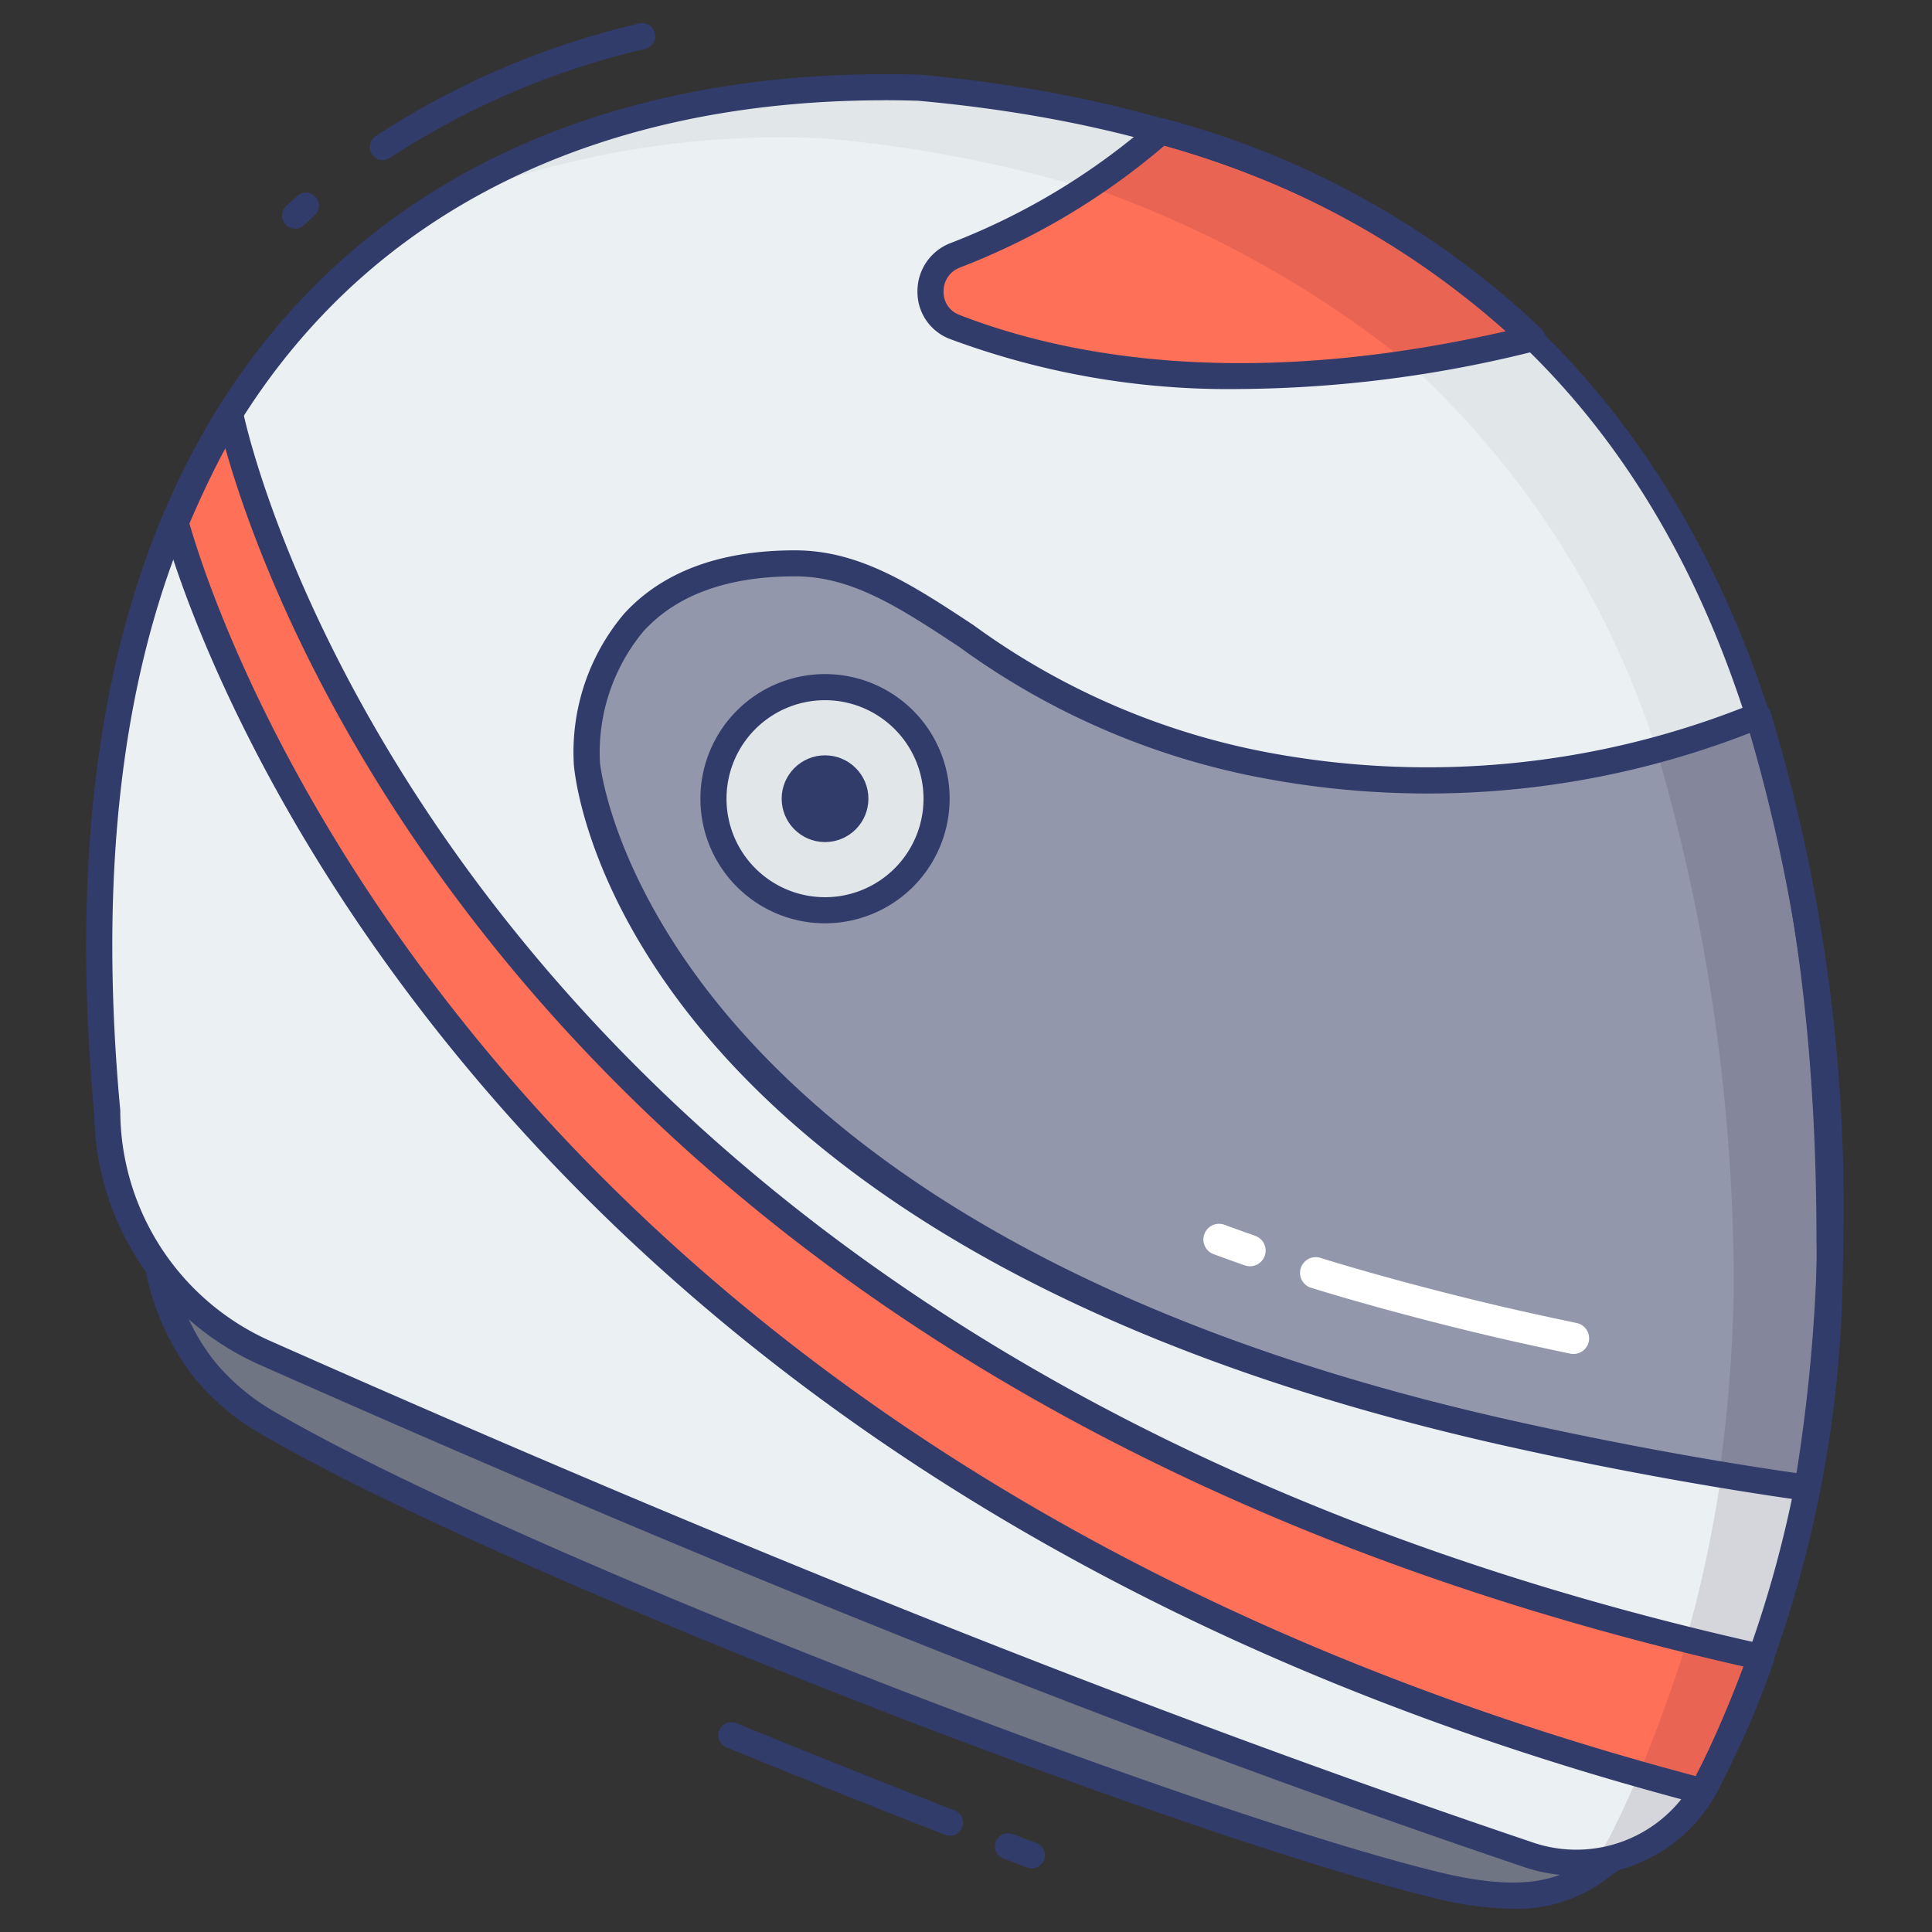 <svg id="color_line" height="512" viewBox="0 0 74 74" width="512" xmlns="http://www.w3.org/2000/svg" data-name="color line"><rect x="0" y="0" width="74" height="74" fill="#333333" stroke="none"/><path d="m54.967 72.19c-9.267-2.272-35.084-12.118-44.607-17.632a8.944 8.944 0 0 1 -2.5-2.065 9.232 9.232 0 0 1 -1.751-3.735l55.645 22.442c-1.225.8-2.354 2.077-6.787.99z" fill="#707583"/><path d="m57.961 73.11a13.218 13.218 0 0 1 -3.114-.434c-9.715-2.381-35.404-12.276-44.737-17.685a9.34 9.34 0 0 1 -2.638-2.183 9.645 9.645 0 0 1 -1.847-3.924.5.5 0 0 1 .671-.59l55.645 22.444a.5.5 0 0 1 .086.882c-.123.081-.245.166-.37.253a5.678 5.678 0 0 1 -3.696 1.237zm-2.875-1.41c3.313.812 4.63.259 5.616-.388l-53.823-21.704a7.8 7.8 0 0 0 1.369 2.57 8.381 8.381 0 0 0 2.363 1.948c9.276 5.374 34.814 15.211 44.475 17.574z" fill="#323c6b"/><path d="m10.253 51.864c15.887 7.042 31.856 13.624 48.289 19.177a5.646 5.646 0 0 0 6.818-2.68 45.181 45.181 0 0 0 4.718-20.836c0-24.37-9.076-41.839-34.866-44.163-18.6-.553-33.759 10.626-31.1 39.22v.069a10.2 10.2 0 0 0 6.141 9.213z" fill="#ebf0f3"/><path d="m43.068 5.827c.346-.3.542-.673.852-.95a50.788 50.788 0 0 0 -8.708-1.516c-6.9-.2-13.34 1.21-18.56 4.53a34.694 34.694 0 0 1 14.88-2.591 49.687 49.687 0 0 1 9.675 1.8 7.069 7.069 0 0 0 1.861-1.273z" fill="#e1e6e9"/><path d="m67.247 27.185a34.427 34.427 0 0 0 -8.194-13.855.457.457 0 0 1 -.049.012 13.754 13.754 0 0 0 -2.938.627c-.567.149-1.138.231-1.708.324a33.8 33.8 0 0 1 9.147 14.623 16.534 16.534 0 0 0 3.742-1.731z" fill="#e1e6e9"/><path d="m67.579 63.122a44.76 44.76 0 0 0 1.546-5.769c-1.094-.109-2.133-.517-3.23-.652a48.191 48.191 0 0 1 -1.407 6.422z" fill="#d5d6db"/><path d="m62.59 68.372c-.29.661-.59 1.309-.908 1.929a5.287 5.287 0 0 1 -.67 1 5.036 5.036 0 0 0 4.186-2.69z" fill="#d5d6db"/><path d="m67.342 27.433a33.808 33.808 0 0 1 -18.594 1.93c-10.1-1.679-13.135-7.788-18.3-7.788-8.634 0-7.971 7.661-7.971 7.661s1.412 18.214 35.723 25.747c4.035.889 7.7 1.538 11.018 2a64.874 64.874 0 0 0 -1.876-29.55z" fill="#9297ab"/><path d="m60.263 51.86a.6.6 0 0 1 -.124-.013q-.836-.175-1.692-.364c-2.651-.582-5.8-1.407-8.211-2.152a.6.6 0 1 1 .354-1.146c2.384.736 5.493 1.551 8.115 2.127q.851.188 1.681.361a.6.6 0 0 1 -.122 1.188z" fill="#fff"/><path d="m47.878 48.5a.594.594 0 0 1 -.2-.034q-.606-.211-1.193-.428a.6.6 0 0 1 .416-1.126c.384.142.775.282 1.172.421a.6.6 0 0 1 -.2 1.167z" fill="#fff"/><circle cx="31.601" cy="30.592" fill="#e1e6e9" r="4.273"/><path d="m31.6 35.365a4.773 4.773 0 1 1 4.773-4.773 4.778 4.778 0 0 1 -4.773 4.773zm0-8.546a3.773 3.773 0 1 0 3.773 3.773 3.777 3.777 0 0 0 -3.773-3.773z" fill="#323c6b"/><circle cx="31.601" cy="30.592" fill="#323c6b" r="1.661"/><path d="m65.2 68.612c-48.858-12.796-58.167-47.512-58.463-48.555a.044.044 0 0 1 -.014-.028 32.581 32.581 0 0 1 2.091-4.188s6.853 36.115 58.652 47.632a34.281 34.281 0 0 1 -2.266 5.139z" fill="#fe7058"/><path d="m44.473 5.026a26.414 26.414 0 0 1 -7.886 4.754 1.471 1.471 0 0 0 -.028 2.737c3.88 1.51 11.216 3.118 22.136.437a33.136 33.136 0 0 0 -14.222-7.928z" fill="#fe7058"/><g fill="#323c6b"><path d="m39.525 71.562a.5.5 0 0 1 -.178-.033l-.917-.345a.5.5 0 0 1 .356-.935l.916.345a.5.5 0 0 1 -.178.967z"/><path d="m36.39 70.315a.5.5 0 0 1 -.182-.034c-2.819-1.1-5.639-2.229-8.382-3.352a.5.5 0 1 1 .374-.929c2.738 1.121 5.554 2.247 8.368 3.346a.5.5 0 0 1 -.182.966z"/><path d="m14.662 6.134a.5.5 0 0 1 -.276-.917 31.461 31.461 0 0 1 10.093-4.317.5.5 0 1 1 .232.973 30.462 30.462 0 0 0 -9.775 4.174.5.5 0 0 1 -.274.087z"/><path d="m11.3 8.758a.5.5 0 0 1 -.337-.869l.412-.375a.5.5 0 1 1 .668.744l-.405.37a.5.5 0 0 1 -.338.13z"/></g><path d="m56.457 13.33c.636-.159 1.4-.441 2.05-.553a35.194 35.194 0 0 0 -13.582-7.607c-.028.167-3.024 1.838-3.236 1.979a40.559 40.559 0 0 1 12.066 6.614c.925-.203 1.776-.201 2.702-.433z" fill="#ea6453"/><path d="m65.852 56.469c1.114.137 2.252.409 3.367.518a58.028 58.028 0 0 0 .863-9.465 71.069 71.069 0 0 0 -2.615-19.93 18.556 18.556 0 0 1 -3.961 1.324 73.09 73.09 0 0 1 2.9 20.546 59.2 59.2 0 0 1 -.554 7.007z" fill="#84879c"/><path d="m65.59 67.872a39.927 39.927 0 0 0 1.847-4.372l-2.809-.691c-.458 1.525-1.24 3.676-1.828 5.066l2.4.739z" fill="#ea6453"/><path d="m60.369 71.841a6.2 6.2 0 0 1 -1.987-.327c-14.441-4.879-29.799-10.978-48.332-19.194a10.677 10.677 0 0 1 -6.441-9.67c-1.272-13.739 1.391-24.214 7.909-31.157 5.582-5.943 13.801-8.925 23.709-8.632 23.467 2.114 35.351 17.139 35.351 44.663a45.585 45.585 0 0 1 -4.778 21.065 6.1 6.1 0 0 1 -5.431 3.252zm-26.494-68c-9.026 0-16.493 2.869-21.628 8.338-6.316 6.721-8.886 16.937-7.64 30.355v.115a9.677 9.677 0 0 0 5.846 8.757c18.507 8.203 33.838 14.294 48.247 19.161a5.148 5.148 0 0 0 6.213-2.436 44.6 44.6 0 0 0 4.662-20.607c0-27.3-11.256-41.578-34.411-43.665-.431-.013-.864-.02-1.289-.02z" fill="#323c6b"/><path d="m69.219 57.486a.484.484 0 0 1 -.07 0c-3.533-.5-7.252-1.172-11.057-2.01-34.279-7.527-36.054-25.438-36.113-26.2a8.21 8.21 0 0 1 1.932-5.776c1.473-1.606 3.673-2.421 6.539-2.421 2.487 0 4.5 1.325 6.83 2.86a27.846 27.846 0 0 0 11.55 4.931 33.088 33.088 0 0 0 17.87-1.743l.479-.167a.507.507 0 0 1 .388.025.5.5 0 0 1 .252.295 65.533 65.533 0 0 1 1.894 29.788.5.5 0 0 1 -.494.418zm-38.769-35.411c-2.574 0-4.526.706-5.8 2.1a7.274 7.274 0 0 0 -1.671 5.021c.015.182 1.842 17.949 35.331 25.3 3.606.794 7.134 1.442 10.5 1.927a64.659 64.659 0 0 0 -1.79-28.348 33.989 33.989 0 0 1 -18.352 1.782 28.711 28.711 0 0 1 -11.938-5.087c-2.287-1.505-4.093-2.695-6.28-2.695z" fill="#323c6b"/><path d="m47.509 14.9a30.558 30.558 0 0 1 -11.132-1.919 1.922 1.922 0 0 1 -1.236-1.831 1.969 1.969 0 0 1 1.265-1.839 25.933 25.933 0 0 0 7.738-4.666.5.5 0 0 1 .466-.1 33.389 33.389 0 0 1 14.432 8.055.5.5 0 0 1 -.229.844 47.4 47.4 0 0 1 -11.304 1.456zm-2.915-9.318a26.9 26.9 0 0 1 -7.828 4.666.964.964 0 0 0 -.625.911.928.928 0 0 0 .6.9c4.03 1.568 10.9 2.919 20.93.629a32.618 32.618 0 0 0 -13.077-7.106z" fill="#323c6b"/><path d="m65.2 69.112a.51.51 0 0 1 -.126-.016c-47.314-12.396-57.767-45.156-58.807-48.865a.533.533 0 0 1 -.044-.2.5.5 0 0 1 .039-.193 33.192 33.192 0 0 1 2.124-4.252.5.5 0 0 1 .919.165c.068.358 7.419 35.931 58.27 47.237a.5.5 0 0 1 .363.656 34.458 34.458 0 0 1 -2.3 5.214.5.5 0 0 1 -.438.254zm-57.944-49.06c1.221 4.248 11.744 35.785 57.69 47.976a33.249 33.249 0 0 0 1.854-4.192c-45.629-10.366-56.36-40.214-58.168-46.666-.475.881-.932 1.846-1.376 2.882z" fill="#323c6b"/></svg>